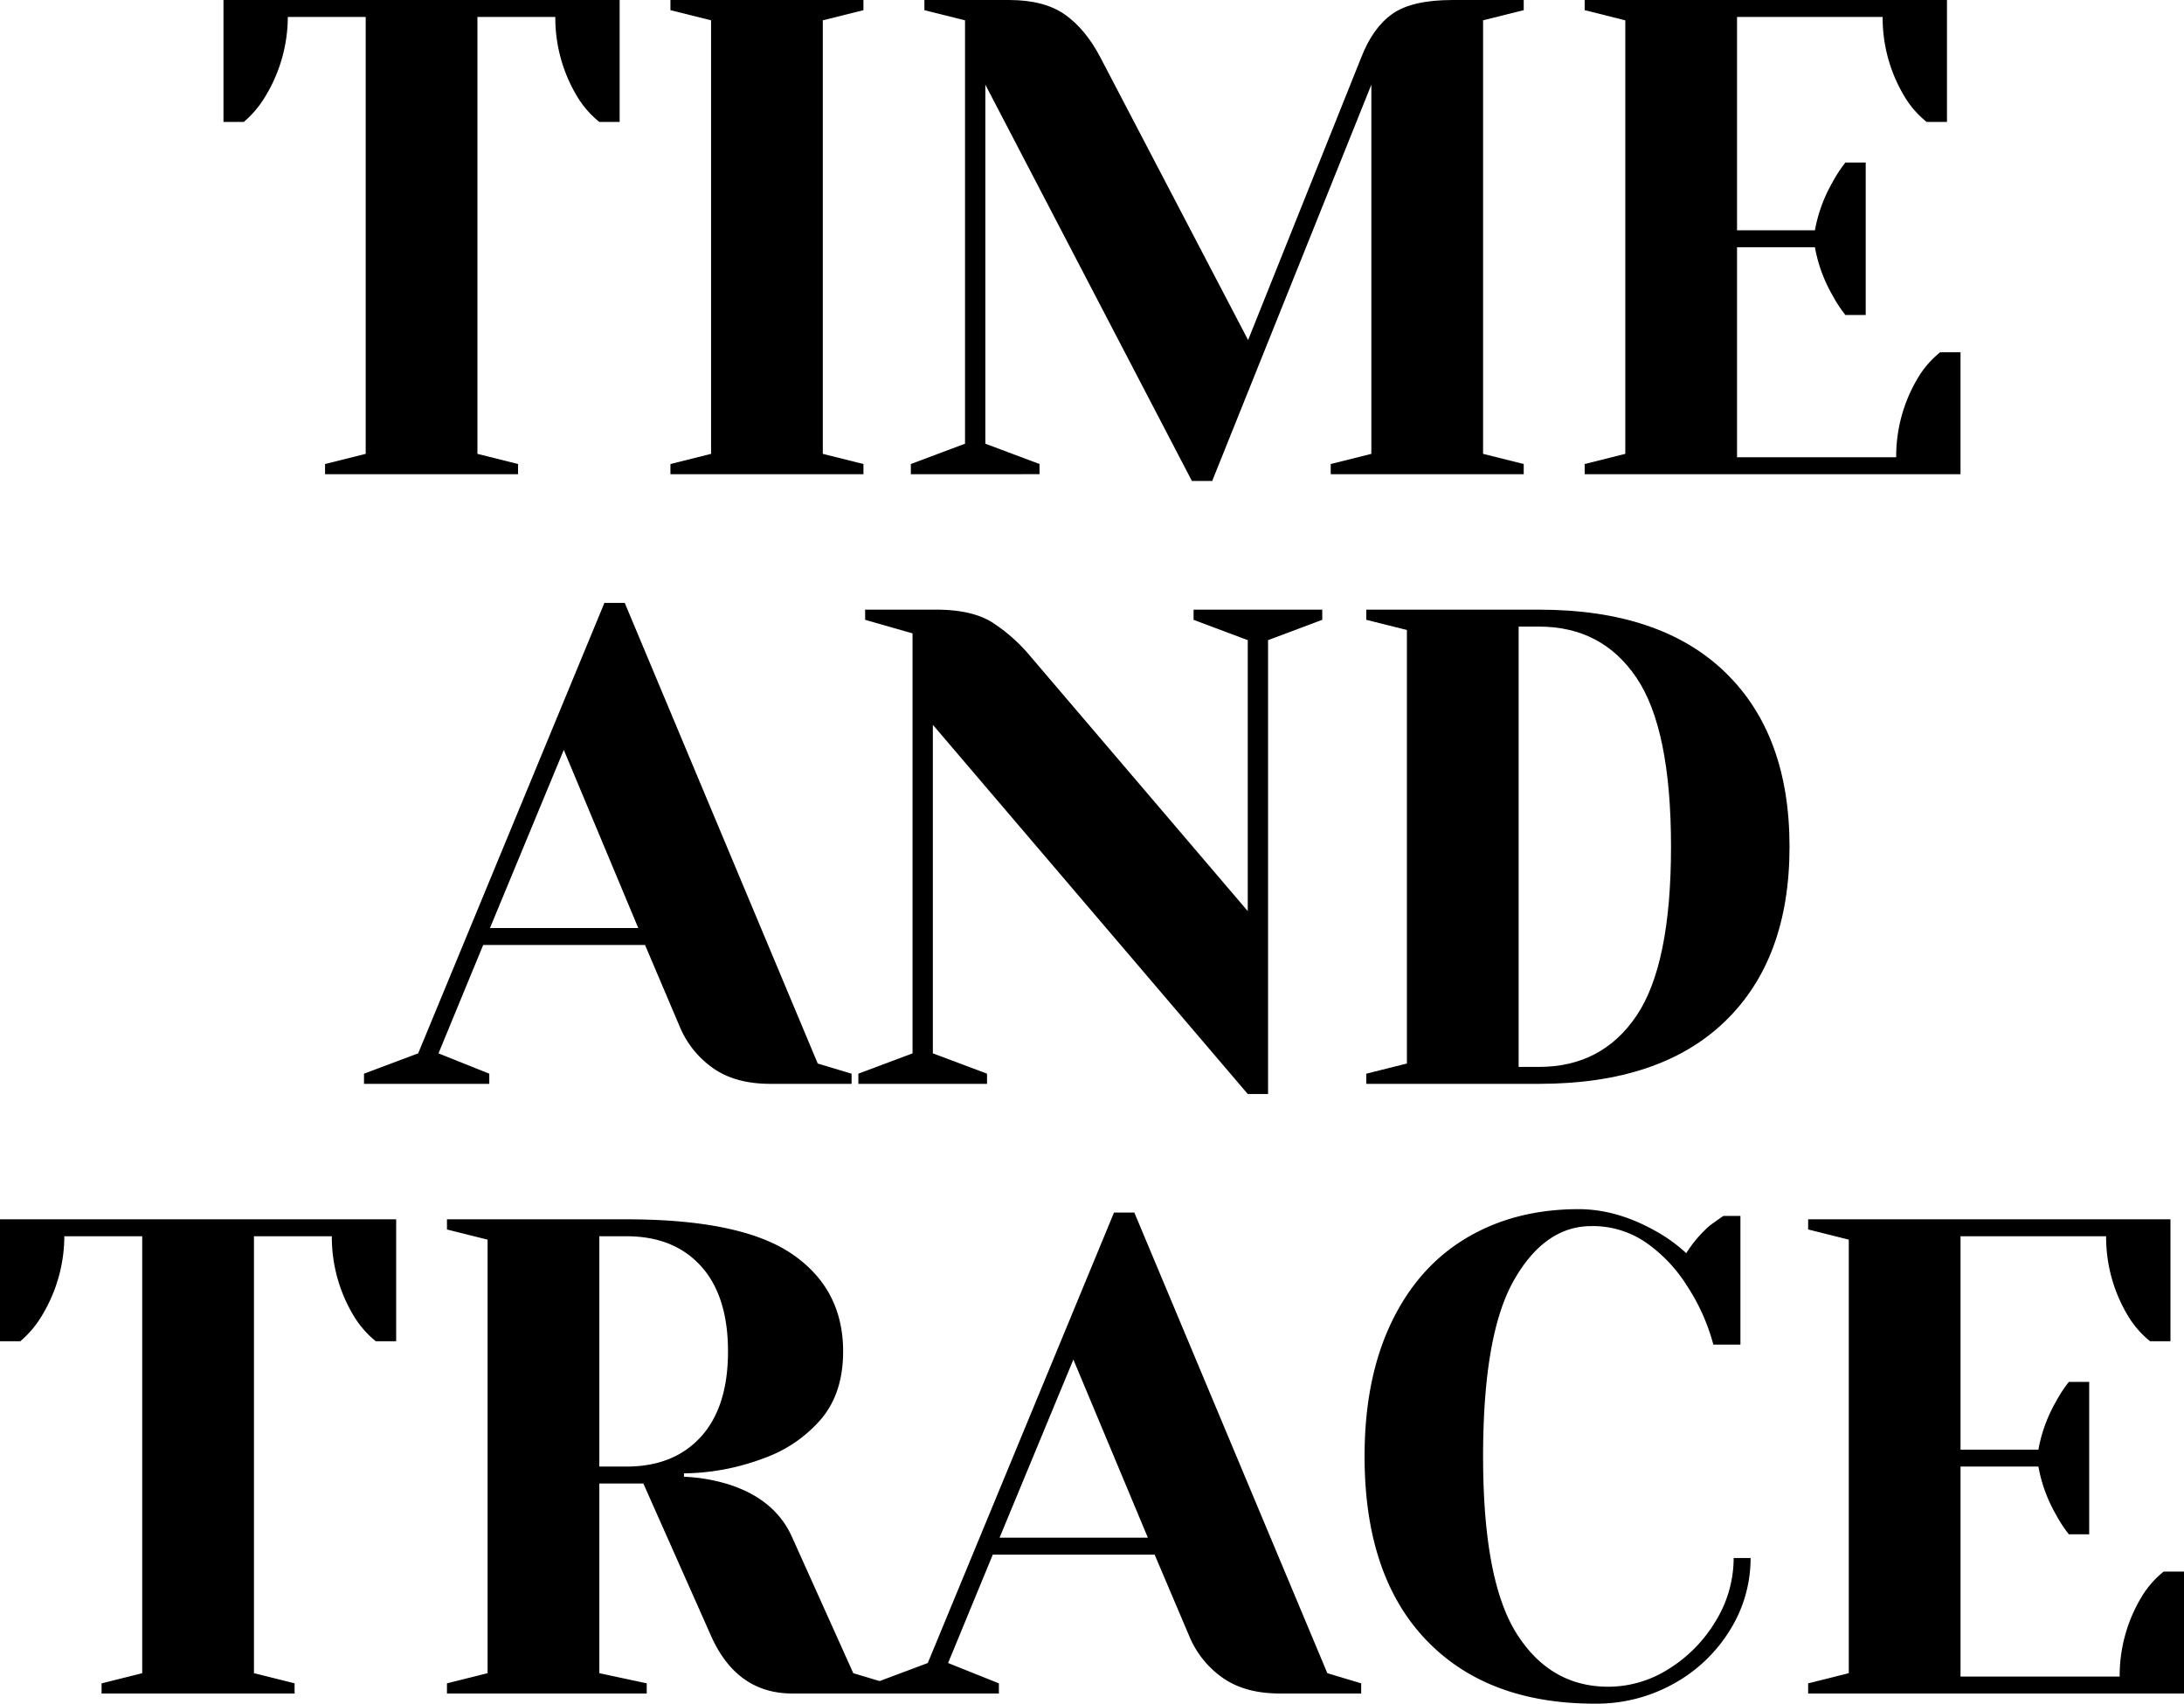 <svg xmlns="http://www.w3.org/2000/svg" viewBox="0 0 645 503"><g id="Layer_2" data-name="Layer 2"><g id="Layer_1-2" data-name="Layer 1"><path d="M96,137l12-3V5H85a45.46,45.46,0,0,1-6.6,23.4A30.23,30.23,0,0,1,72,36H66V0H183V36h-6a28.35,28.35,0,0,1-6.6-7.6A45.06,45.06,0,0,1,164,5H141V134l12,3v3H96Z"/><path d="M198,140v-3l12-3V6L198,3V0h57V3L243,6V134l12,3v3Z"/><path d="M291,25V131l16,6v3H269v-3l16-6V6L273,3V0h25q10.39,0,16.5,4.3T325,17l43.6,83.4L402,17q3.4-8.8,9.2-12.9T429,0h21V3L438,6V134l12,3v3H393v-3l12-3V25L358,142h-6Z"/><path d="M468,137l12-3V6L468,3V0H575V36h-6a28,28,0,0,1-6.6-7.6A45.06,45.06,0,0,1,556,5H513V68h23a44.08,44.08,0,0,1,5.2-14.2A38.77,38.77,0,0,1,545,48h6V93h-6a38.77,38.77,0,0,1-3.8-5.8A44.08,44.08,0,0,1,536,73H513v62h47a45.06,45.06,0,0,1,6.4-23.4A28,28,0,0,1,573,104h6v36H468Z"/><path d="M107.5,317l16-6,55-133h6l57,136,10,3v3h-24q-10.41,0-17-4.7a28.18,28.18,0,0,1-9.8-12.3l-10.2-24H142.7l-13.2,32,15,6v3h-37Zm37.2-43h43.8l-22-52.6Z"/><path d="M275.5,214v97l16,6v3h-38v-3l16-6V187l-14-4v-3h21q10.59,0,16.6,3.8A50.1,50.1,0,0,1,304.5,194l64,75V189l-16-6v-3h38v3l-16,6V323h-6Z"/><path d="M403.5,317l12-3V186l-12-3v-3h51q35.79,0,54.9,18.4T528.5,250q0,33.19-19.1,51.6T454.5,320h-51Zm51-2q18.6,0,28.8-15.1T493.5,250q0-34.8-10.2-49.9T454.5,185h-6V315Z"/><path d="M30,497l12-3V365H19a45.46,45.46,0,0,1-6.6,23.4A30.23,30.23,0,0,1,6,396H0V360H117v36h-6a28.35,28.35,0,0,1-6.6-7.6A45.06,45.06,0,0,1,98,365H75V494l12,3v3H30Z"/><path d="M132,497l12-3V366l-12-3v-3h53q34,0,49,10.3T249,399q0,12.4-6.6,20.1a40,40,0,0,1-17,11.5A68.15,68.15,0,0,1,202,435v1a52,52,0,0,1,13,2.2q14,4.4,19,15.8l18,40,10,3v3H234q-16.41,0-24-17l-20-45H177v56l14,3v3H132Zm53-64q14,0,22-8.8t8-25.2q0-16.39-8-25.2T185,365h-8v68Z"/><path d="M258,497l16-6,55-133h6l57,136,10,3v3H378q-10.41,0-17-4.7a28.18,28.18,0,0,1-9.8-12.3L341,459H293.2L280,491l15,6v3H258Zm37.2-43H339l-22-52.6Z"/><path d="M421,484q-18-19-18-54,0-23,7.9-39.5t22.2-25q14.29-8.5,33.1-8.5,11.4,0,23,6.6A46,46,0,0,1,498,370a36.54,36.54,0,0,1,7-8.2c2.4-1.73,3.73-2.67,4-2.8h5v38h-8a59.2,59.2,0,0,0-7.8-17.4A43.83,43.83,0,0,0,486.3,367a27.65,27.65,0,0,0-16.3-5q-13.8,0-22.9,16T438,430q0,36.6,9.9,52.3T475,498a33.36,33.36,0,0,0,17.9-5.3,41.76,41.76,0,0,0,13.8-14.1A35.53,35.53,0,0,0,512,460h5a39.94,39.94,0,0,1-6.1,21.3,45,45,0,0,1-16.6,15.8A46.78,46.78,0,0,1,471,503Q439,503,421,484Z"/><path d="M534,497l12-3V366l-12-3v-3H641v36h-6a28,28,0,0,1-6.6-7.6A45.06,45.06,0,0,1,622,365H579v63h23a44.08,44.08,0,0,1,5.2-14.2A38.77,38.77,0,0,1,611,408h6v45h-6a38.77,38.77,0,0,1-3.8-5.8A44.08,44.08,0,0,1,602,433H579v62h47a45.06,45.06,0,0,1,6.4-23.4A28,28,0,0,1,639,464h6v36H534Z"/></g></g></svg>